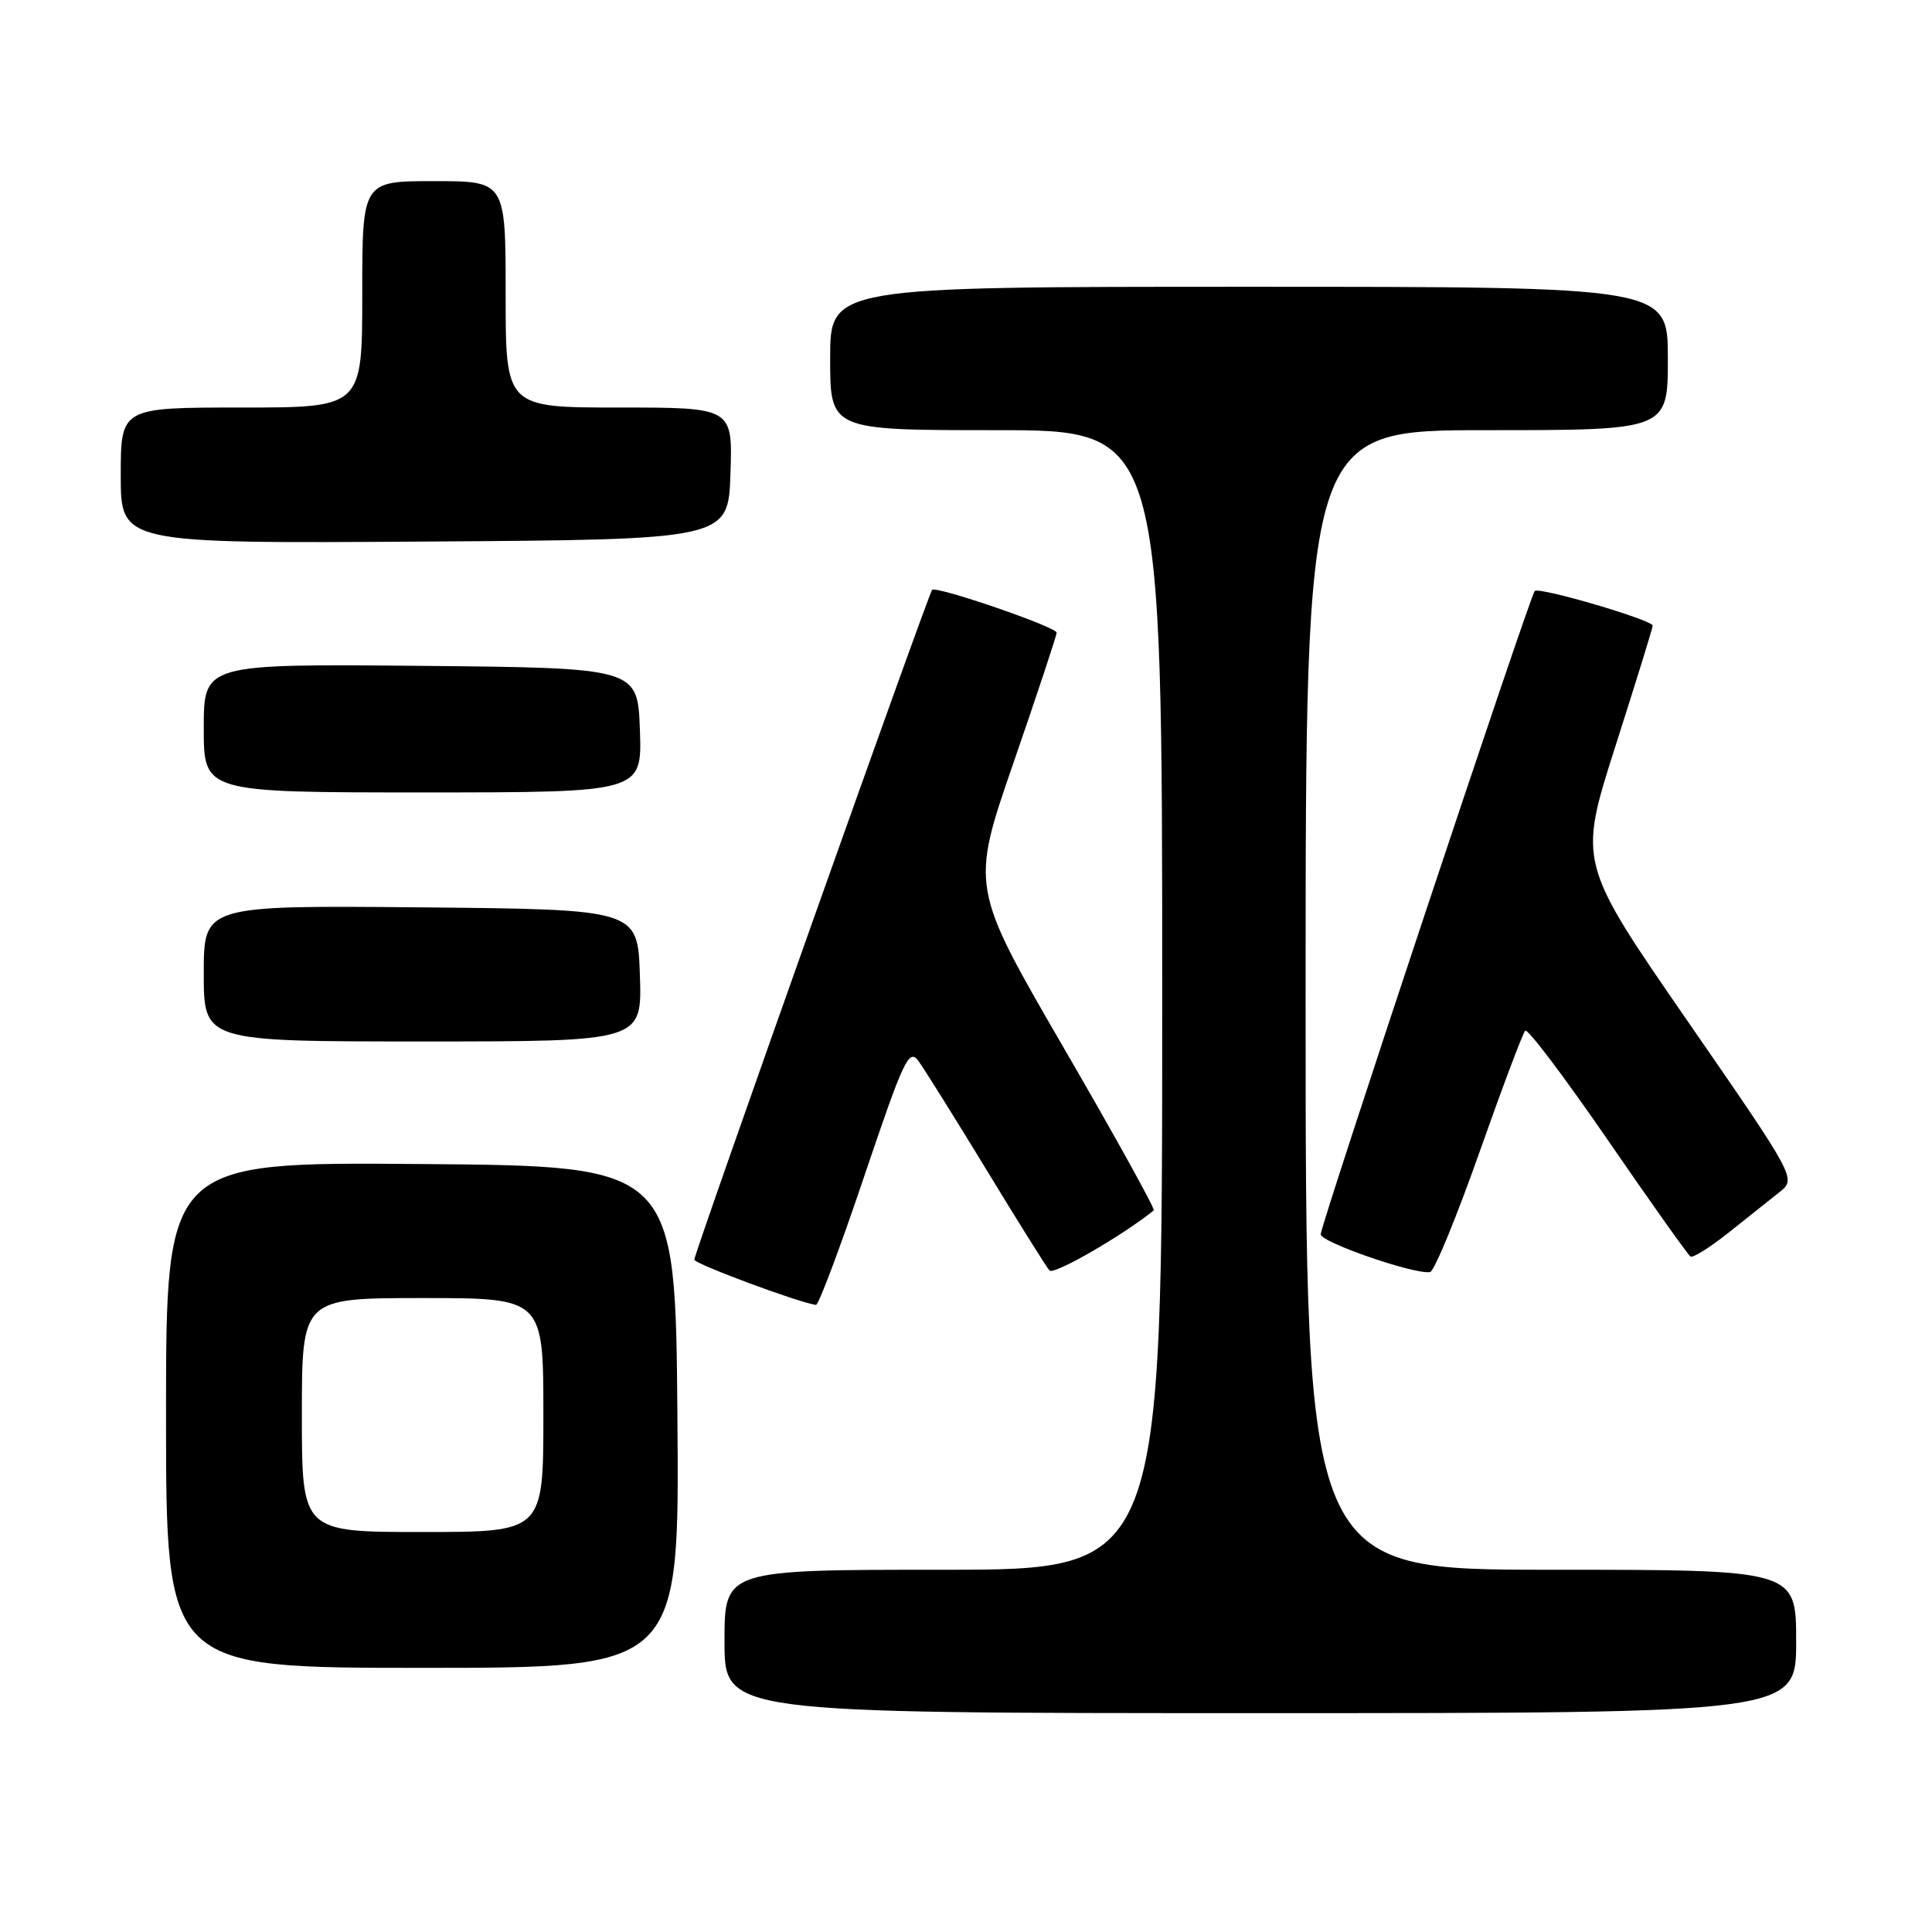 <?xml version="1.0" encoding="UTF-8" standalone="no"?>
<!DOCTYPE svg PUBLIC "-//W3C//DTD SVG 1.1//EN" "http://www.w3.org/Graphics/SVG/1.1/DTD/svg11.dtd" >
<svg xmlns="http://www.w3.org/2000/svg" xmlns:xlink="http://www.w3.org/1999/xlink" version="1.1" viewBox="0 0 256 256">
 <g >
 <path fill="currentColor"
d=" M 238.00 217.50 C 238.00 208.00 238.00 208.00 205.50 208.00 C 173.00 208.00 173.00 208.00 173.00 132.50 C 173.00 57.00 173.00 57.00 197.00 57.00 C 221.00 57.00 221.00 57.00 221.00 47.50 C 221.00 38.00 221.00 38.00 165.50 38.00 C 110.00 38.00 110.00 38.00 110.00 47.50 C 110.00 57.00 110.00 57.00 132.00 57.00 C 154.00 57.00 154.00 57.00 154.00 132.50 C 154.00 208.00 154.00 208.00 125.00 208.00 C 96.00 208.00 96.00 208.00 96.00 217.50 C 96.00 227.00 96.00 227.00 167.00 227.00 C 238.00 227.00 238.00 227.00 238.00 217.50 Z  M 89.76 187.75 C 89.50 154.50 89.50 154.50 55.75 154.24 C 22.00 153.97 22.00 153.97 22.00 187.49 C 22.00 221.00 22.00 221.00 56.01 221.00 C 90.03 221.00 90.03 221.00 89.76 187.75 Z  M 114.52 155.85 C 119.76 140.33 120.44 138.88 121.71 140.60 C 122.47 141.65 126.52 148.12 130.71 155.00 C 134.89 161.88 138.65 167.88 139.06 168.35 C 139.62 168.99 148.82 163.68 152.88 160.38 C 153.09 160.21 147.72 150.50 140.93 138.81 C 128.60 117.54 128.60 117.54 134.31 101.02 C 137.45 91.93 140.01 84.20 140.01 83.83 C 140.00 83.08 124.07 77.60 123.51 78.16 C 123.03 78.64 92.00 166.03 92.00 166.91 C 92.00 167.46 105.71 172.56 108.12 172.91 C 108.46 172.96 111.34 165.28 114.52 155.85 Z  M 196.01 152.75 C 199.04 144.16 201.78 136.88 202.10 136.57 C 202.42 136.25 207.34 142.77 213.04 151.06 C 218.74 159.35 223.68 166.30 224.00 166.50 C 224.33 166.70 226.60 165.28 229.05 163.33 C 231.50 161.38 234.52 158.98 235.77 157.98 C 238.04 156.18 238.04 156.18 223.58 135.25 C 209.12 114.32 209.12 114.32 214.04 98.91 C 216.75 90.43 218.98 83.23 218.99 82.90 C 219.00 82.16 203.94 77.73 203.36 78.31 C 202.73 78.94 175.00 162.29 175.00 163.55 C 175.00 164.61 187.55 168.94 189.50 168.55 C 190.05 168.44 192.98 161.33 196.01 152.75 Z  M 84.79 129.25 C 84.50 120.50 84.50 120.50 55.75 120.23 C 27.00 119.97 27.00 119.97 27.00 128.98 C 27.00 138.00 27.00 138.00 56.04 138.00 C 85.08 138.00 85.08 138.00 84.79 129.25 Z  M 84.79 96.75 C 84.50 88.50 84.50 88.50 55.75 88.23 C 27.00 87.97 27.00 87.97 27.00 96.48 C 27.00 105.00 27.00 105.00 56.04 105.00 C 85.08 105.00 85.08 105.00 84.79 96.75 Z  M 96.79 62.75 C 97.08 54.00 97.08 54.00 82.04 54.00 C 67.00 54.00 67.00 54.00 67.00 39.00 C 67.00 24.00 67.00 24.00 57.50 24.00 C 48.00 24.00 48.00 24.00 48.00 39.00 C 48.00 54.00 48.00 54.00 32.00 54.00 C 16.00 54.00 16.00 54.00 16.00 63.01 C 16.00 72.02 16.00 72.02 56.25 71.76 C 96.50 71.50 96.50 71.50 96.79 62.75 Z  M 40.00 187.50 C 40.00 172.00 40.00 172.00 56.00 172.00 C 72.00 172.00 72.00 172.00 72.00 187.50 C 72.00 203.00 72.00 203.00 56.00 203.00 C 40.00 203.00 40.00 203.00 40.00 187.50 Z "/>
</g>
</svg>